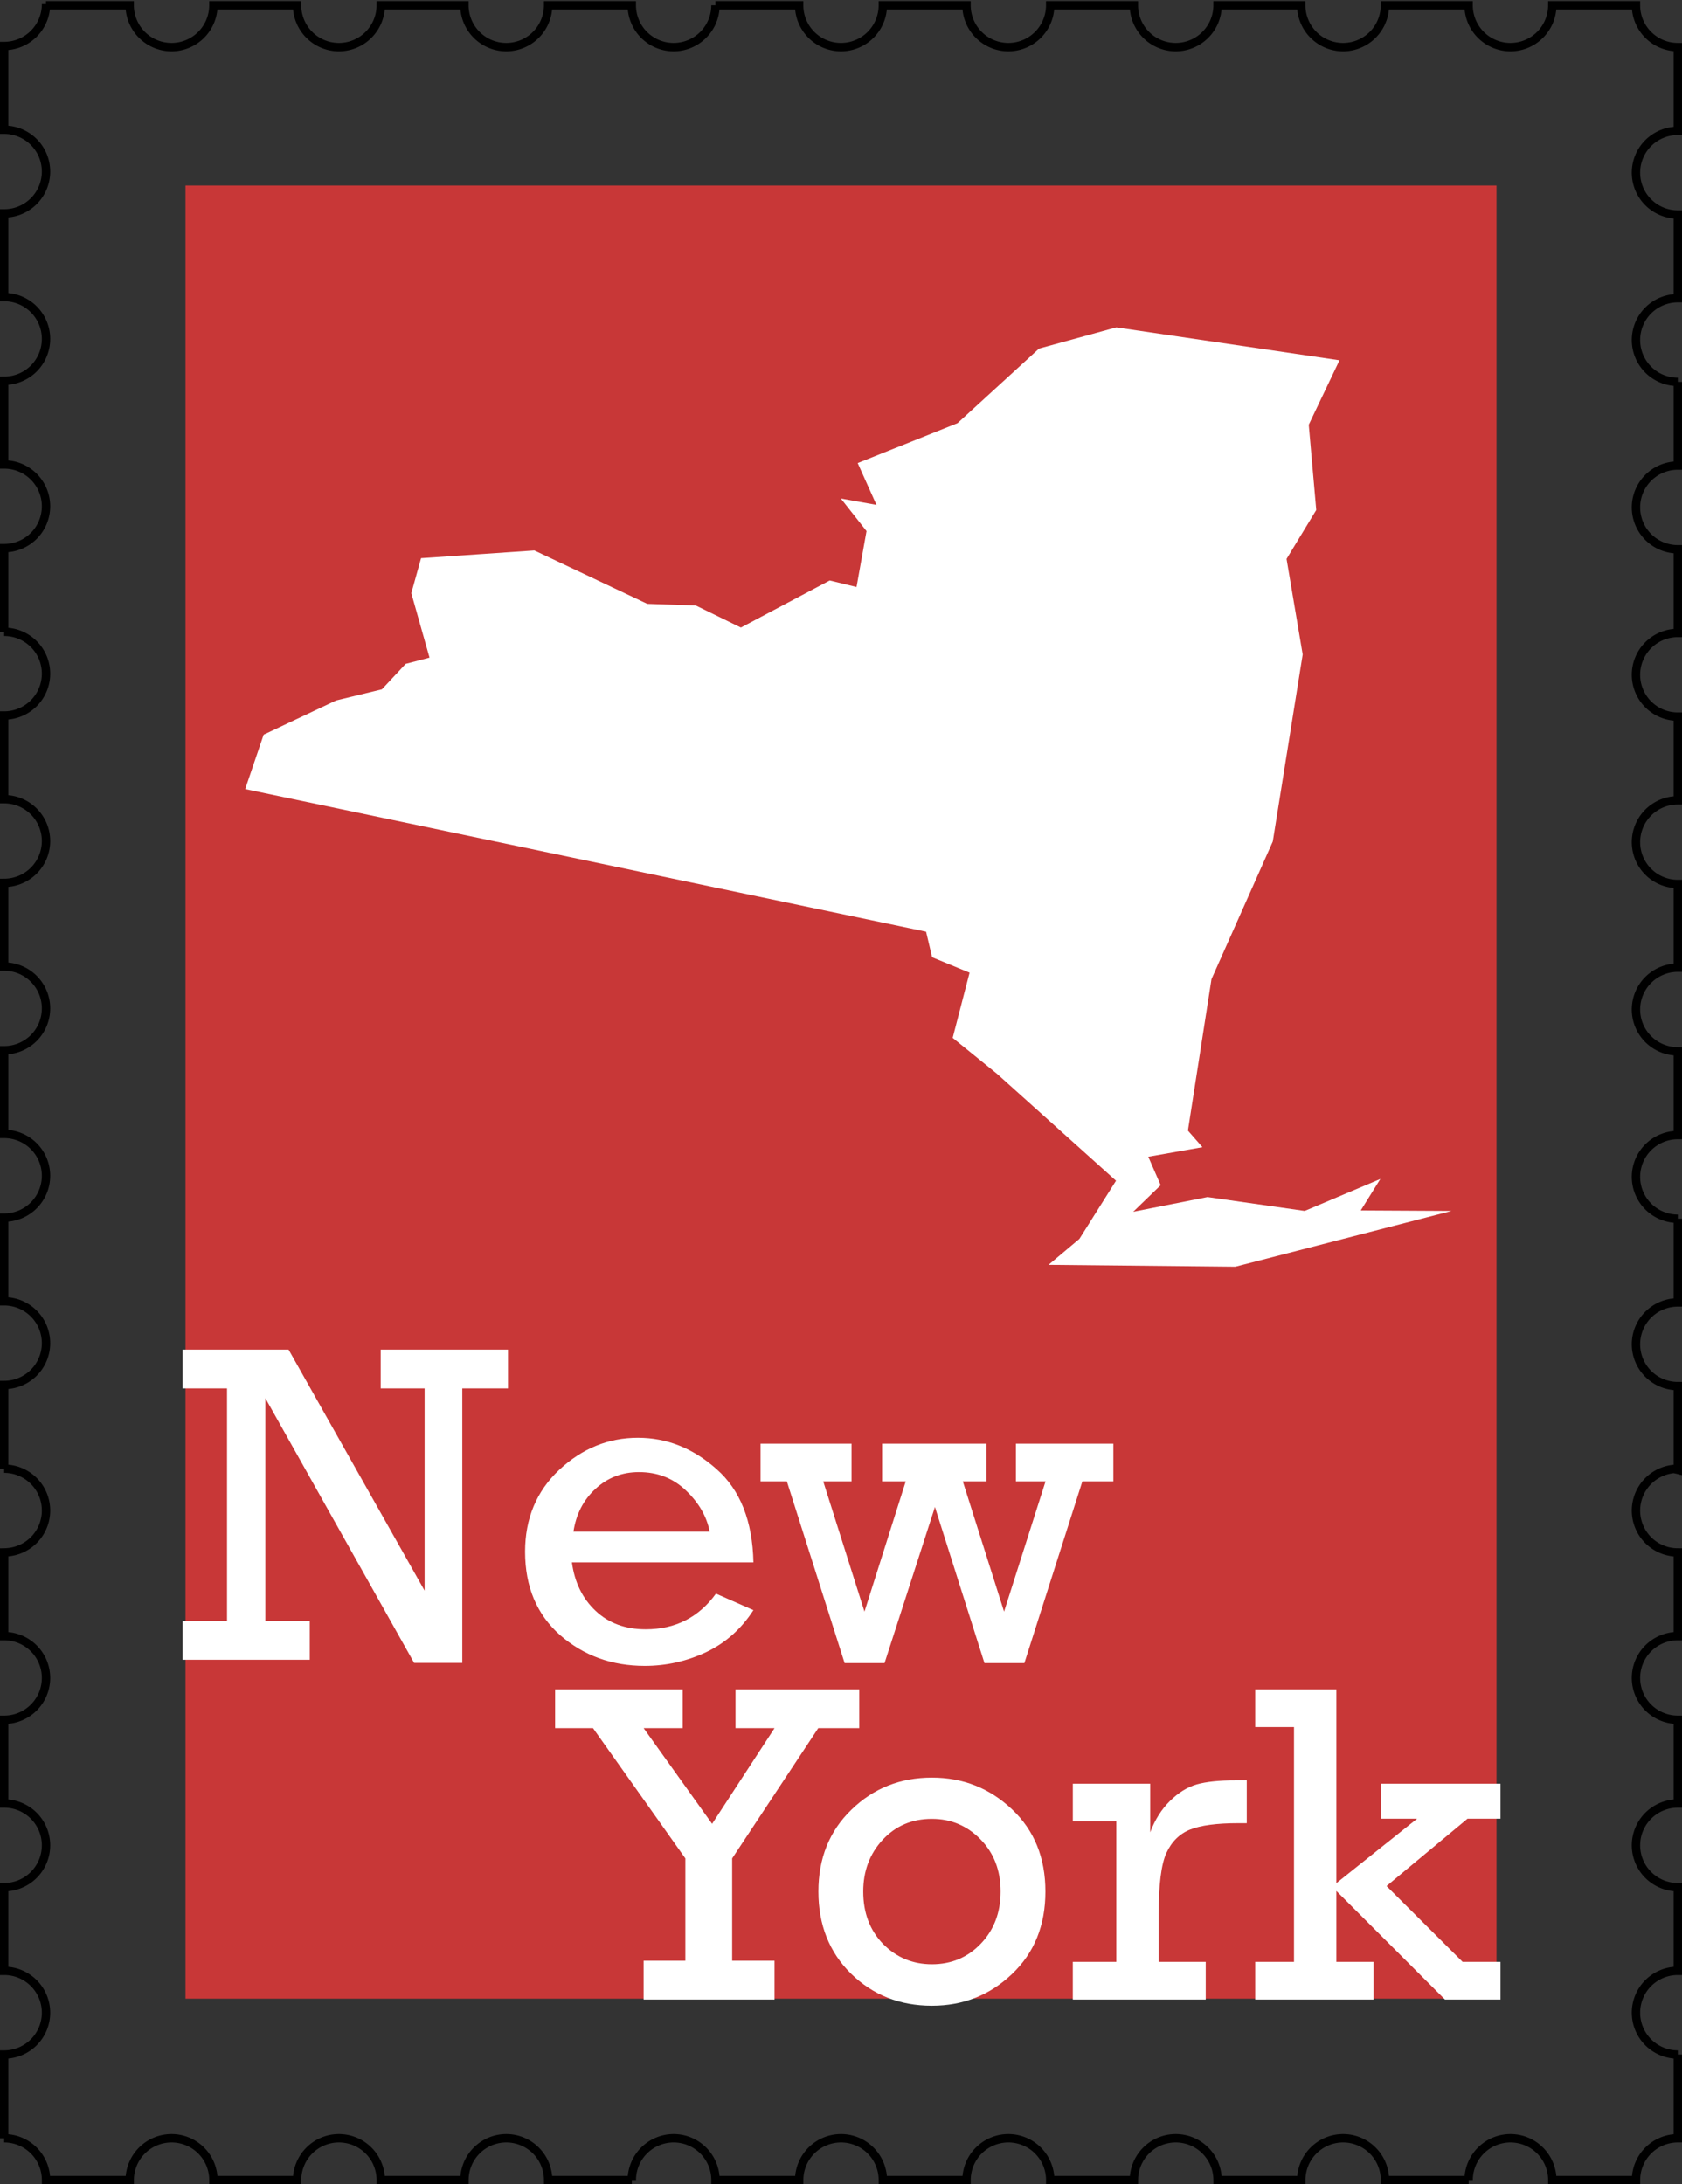 <?xml version="1.0" encoding="UTF-8" standalone="no"?>
<!-- Created with Inkscape (http://www.inkscape.org/) -->
<svg id="ny-stamp" xmlns:rdf="http://www.w3.org/1999/02/22-rdf-syntax-ns#" xmlns="http://www.w3.org/2000/svg" height="783" width="603" version="1.1" xmlns:cc="http://creativecommons.org/ns#" xmlns:dc="http://purl.org/dc/elements/1.1/" viewBox="0 0 603 783">
 <rect x="0" y="0" width="603" height="783" fill="#333333" stroke="none"/>
 <g id="border" transform="translate(1.5 -270.9)">
  <path d="m15 272.4a15 15 0 0 1 -15 15v30a15 15 0 0 1 15 15 15 15 0 0 1 -15 15v30a15 15 0 0 1 15 15 15 15 0 0 1 -15 15v30a15 15 0 0 1 15 15 15 15 0 0 1 -15 15v30a15 15 0 0 1 15 15 15 15 0 0 1 -15 15v30a15 15 0 0 1 15 15 15 15 0 0 1 -15 15v30a15 15 0 0 1 15 15 15 15 0 0 1 -15 15v30a15 15 0 0 1 15 15 15 15 0 0 1 -15 15v30a15 15 0 0 1 15 15 15 15 0 0 1 -15 15v30a15 15 0 0 1 4.012 0.547 15 15 0 0 1 2.793 1.086 15 15 0 0 1 1.301 0.746 15 15 0 0 1 3.367 2.957 15 15 0 0 1 2.857 5.23 15 15 0 0 1 0.67 4.434 15 15 0 0 1 -0.037 1.061 15 15 0 0 1 -0.182 1.488 15 15 0 0 1 -1.414 4.256 15 15 0 0 1 -0.746 1.301 15 15 0 0 1 -0.871 1.219 15 15 0 0 1 -0.99 1.127 15 15 0 0 1 -2.291 1.93 15 15 0 0 1 -1.277 0.783 15 15 0 0 1 -5.693 1.762 15 15 0 0 1 -1.499 0.1v30a15 15 0 0 1 15 15 15 15 0 0 1 -15 15v30a15 15 0 0 1 15 15 15 15 0 0 1 -15 15v30a15 15 0 0 1 15 15 15 15 0 0 1 -15 15v30a15 15 0 0 1 0.006 0 15 15 0 0 1 15 15h30a15 15 0 0 1 15 -15 15 15 0 0 1 15 15h30a15 15 0 0 1 15 -15 15 15 0 0 1 15 15h30a15 15 0 0 1 15 -15 15 15 0 0 1 15 15h30a15 15 0 0 1 15 -15 15 15 0 0 1 15 15h30a15 15 0 0 1 15 -15 15 15 0 0 1 15 15h30a15 15 0 0 1 15 -15 15 15 0 0 1 15 15h30a15 15 0 0 1 15 -15 15 15 0 0 1 15 15h30a15 15 0 0 1 15 -15 15 15 0 0 1 15 15h30a15 15 0 0 1 15 -15 15 15 0 0 1 15 15h30a15 15 0 0 1 14.99 -15v-30a15 15 0 0 1 -15 -15 15 15 0 0 1 15 -15v-30a15 15 0 0 1 -15 -15 15 15 0 0 1 15 -15v-30a15 15 0 0 1 -15 -15 15 15 0 0 1 15 -15v-30a15 15 0 0 1 -1.061 -0.037 15 15 0 0 1 -1.488 -0.182 15 15 0 0 1 -5.557 -2.16 15 15 0 0 1 -1.219 -0.871 15 15 0 0 1 -1.127 -0.99 15 15 0 0 1 -1.93 -2.291 15 15 0 0 1 -0.783 -1.277 15 15 0 0 1 -0.652 -1.35 15 15 0 0 1 -0.885 -2.861 15 15 0 0 1 -0.225 -1.482 15 15 0 0 1 -0.074 -1.498 15 15 0 0 1 0.037 -1.061 15 15 0 0 1 0.51 -2.951 15 15 0 0 1 0.473 -1.424 15 15 0 0 1 1.359 -2.67 15 15 0 0 1 4.152 -4.275 15 15 0 0 1 2.627 -1.436 15 15 0 0 1 1.408 -0.514 15 15 0 0 1 1.453 -0.371 15 15 0 0 1 1.482 -0.225 15 15 0 0 1 1.5 0.3v-30a15 15 0 0 1 -15 -15 15 15 0 0 1 15 -15v-30a15 15 0 0 1 -15 -15 15 15 0 0 1 15 -15v-30a15 15 0 0 1 -15 -15 15 15 0 0 1 15 -15v-30a15 15 0 0 1 -15 -15 15 15 0 0 1 15 -15v-30a15 15 0 0 1 -15 -15 15 15 0 0 1 15 -15v-30a15 15 0 0 1 -15 -15 15 15 0 0 1 15 -15v-30a15 15 0 0 1 -15 -15 15 15 0 0 1 15 -15v-30a15 15 0 0 1 -15 -15 15 15 0 0 1 15 -15v-30a15 15 0 0 1 -15 -15h-30a15 15 0 0 1 -15 15 15 15 0 0 1 -15 -15h-30a15 15 0 0 1 -15 15 15 15 0 0 1 -15 -15h-30a15 15 0 0 1 -15 15 15 15 0 0 1 -15 -15h-30a15 15 0 0 1 -15 15 15 15 0 0 1 -15 -15h-30a15 15 0 0 1 -15 15 15 15 0 0 1 -15 -15h-30a15 15 0 0 1 -15 15 15 15 0 0 1 -15 -15h-30a15 15 0 0 1 -15 15 15 15 0 0 1 -15 -15h-30a15 15 0 0 1 -15 15 15 15 0 0 1 -15 -15h-30a15 15 0 0 1 -15 15 15 15 0 0 1 -15 -15h-30z" stroke="#000" stroke-miterlimit="4.8" stroke-width="3" fill="none"/>
 </g>
 <g id="background" transform="translate(1.5,-218.5)">
  <rect height="650" width="470" y="285" x="65" fill="#c83737"/>
 </g>
 <g id="content" transform="translate(1.5,-218.5)" fill="#fff">
  <g>
   <path style="" d="m79.89 799.6v-83.38h-15.91v-13.91h37.97l48.77 86.42v-72.51h-15.75v-13.91h45.65v13.91h-16.39v98.41h-17.27l-53.32-94.89v79.86h15.91v13.91h-45.57v-13.91h15.91z"/>
   <path style="" d="m268.6 778.6h-65.07q1.439 10.71 8.474 17.35 7.035 6.635 17.99 6.635 15.91 0 25.18-12.79l13.43 5.916q-6.555 10.15-17.03 15.11-10.47 4.877-21.9 4.877-17.75 0-30.38-11.03-12.55-11.11-12.55-29.9 0-17.83 12.23-29.34 12.31-11.51 28.22-11.51 15.59 0 28.22 11.27 12.71 11.19 13.19 33.42zm-15.67-11.03q-1.599-8.154-8.474-14.71-6.875-6.635-16.87-6.635-9.114 0-15.59 5.996-6.475 5.916-7.914 15.35h48.85z"/>
   <path style="" d="m301.3 814.7-20.71-65.15h-9.433v-13.51h32.62v13.51h-10.15l14.79 46.69 14.79-46.69h-8.474v-13.51h37.41v13.51h-8.474l14.79 46.69 14.87-46.69h-10.63v-13.51h34.94v13.51h-11.11l-20.79 65.15h-14.31l-17.75-55.96-18.07 55.96h-14.31z"/>
  </g>
  <path d="m330.5 552.5-244.1-51.13 6.618-19.5 26.01-12.28 16.38-3.97 8.527-9.134 8.549-2.234-6.529-23.11 3.494-12.54 40.62-2.775 40.46 19.14 17.44 0.608 16.14 7.898 31.85-16.88 9.611 2.344 3.581-20.05-9.199-11.67 12.76 2.279-6.725-14.99 35.78-14.3 29.23-26.75 27.69-7.592 80.02 11.79-11.02 23.11 2.689 30.57-10.65 17.53 5.791 34.26-10.72 67.04-21.98 49.36-8.443 54.28 5.207 5.945-19.42 3.427 4.447 10.2-9.851 9.524 26.64-5.271 34.84 4.97 27.12-11.45-7.03 11.28 32.57 0.175-77.54 20-66.96-0.676 11.07-9.307 13.13-20.85-42.68-38.34-15.88-12.87 6.055-23.37-13.43-5.533z" fill-rule="evenodd"/>
  <g>
   <path style="" d="m244.2 921.4v-36.69l-33.1-46.69h-13.59v-13.91h45.73v13.91h-13.99l24.54 34.3 22.38-34.3h-13.99v-13.91h44.37v13.91h-14.71l-30.86 46.69v36.69h15.19v13.91h-46.93v-13.91h14.95z"/>
   <path style="" d="m291.9 896.6q0-17.91 11.83-29.34 11.83-11.51 28.86-11.51 16.71 0 28.7 11.35 11.99 11.27 11.99 29.5t-11.99 29.58q-11.91 11.35-28.7 11.35-17.27 0-29.02-11.51-11.67-11.51-11.67-29.42zm16.07 0q0 11.43 7.115 18.79 7.195 7.275 17.51 7.275 10.47 0 17.51-7.355 7.115-7.435 7.115-18.71 0-11.35-7.195-18.71-7.195-7.355-17.43-7.355-10.71 0-17.67 7.515-6.955 7.515-6.955 18.55z"/>
   <path style="" d="m398.7 921.8v-50.36h-15.59v-13.51h27.74v17.43q2.558-6.795 7.115-11.27 4.557-4.477 9.593-5.916 5.116-1.439 13.91-1.439h3.997v15.35h-3.038q-11.59 0-17.35 2.318-5.676 2.318-8.474 8.474-2.718 6.076-2.718 21.9v17.03h16.87v13.51h-47.65v-13.51h15.59z"/>
   <path style="" d="m462.4 921.8v-84.18h-13.91v-13.51h29.1v69.47l28.94-23.1h-12.87v-12.55h42.77v12.55h-11.83l-29.02 24.14 27.26 27.18h13.59v13.51h-19.91l-38.93-38.93v25.42h13.35v13.51h-42.45v-13.51h13.91z"/>
  </g>
 </g>
</svg>

